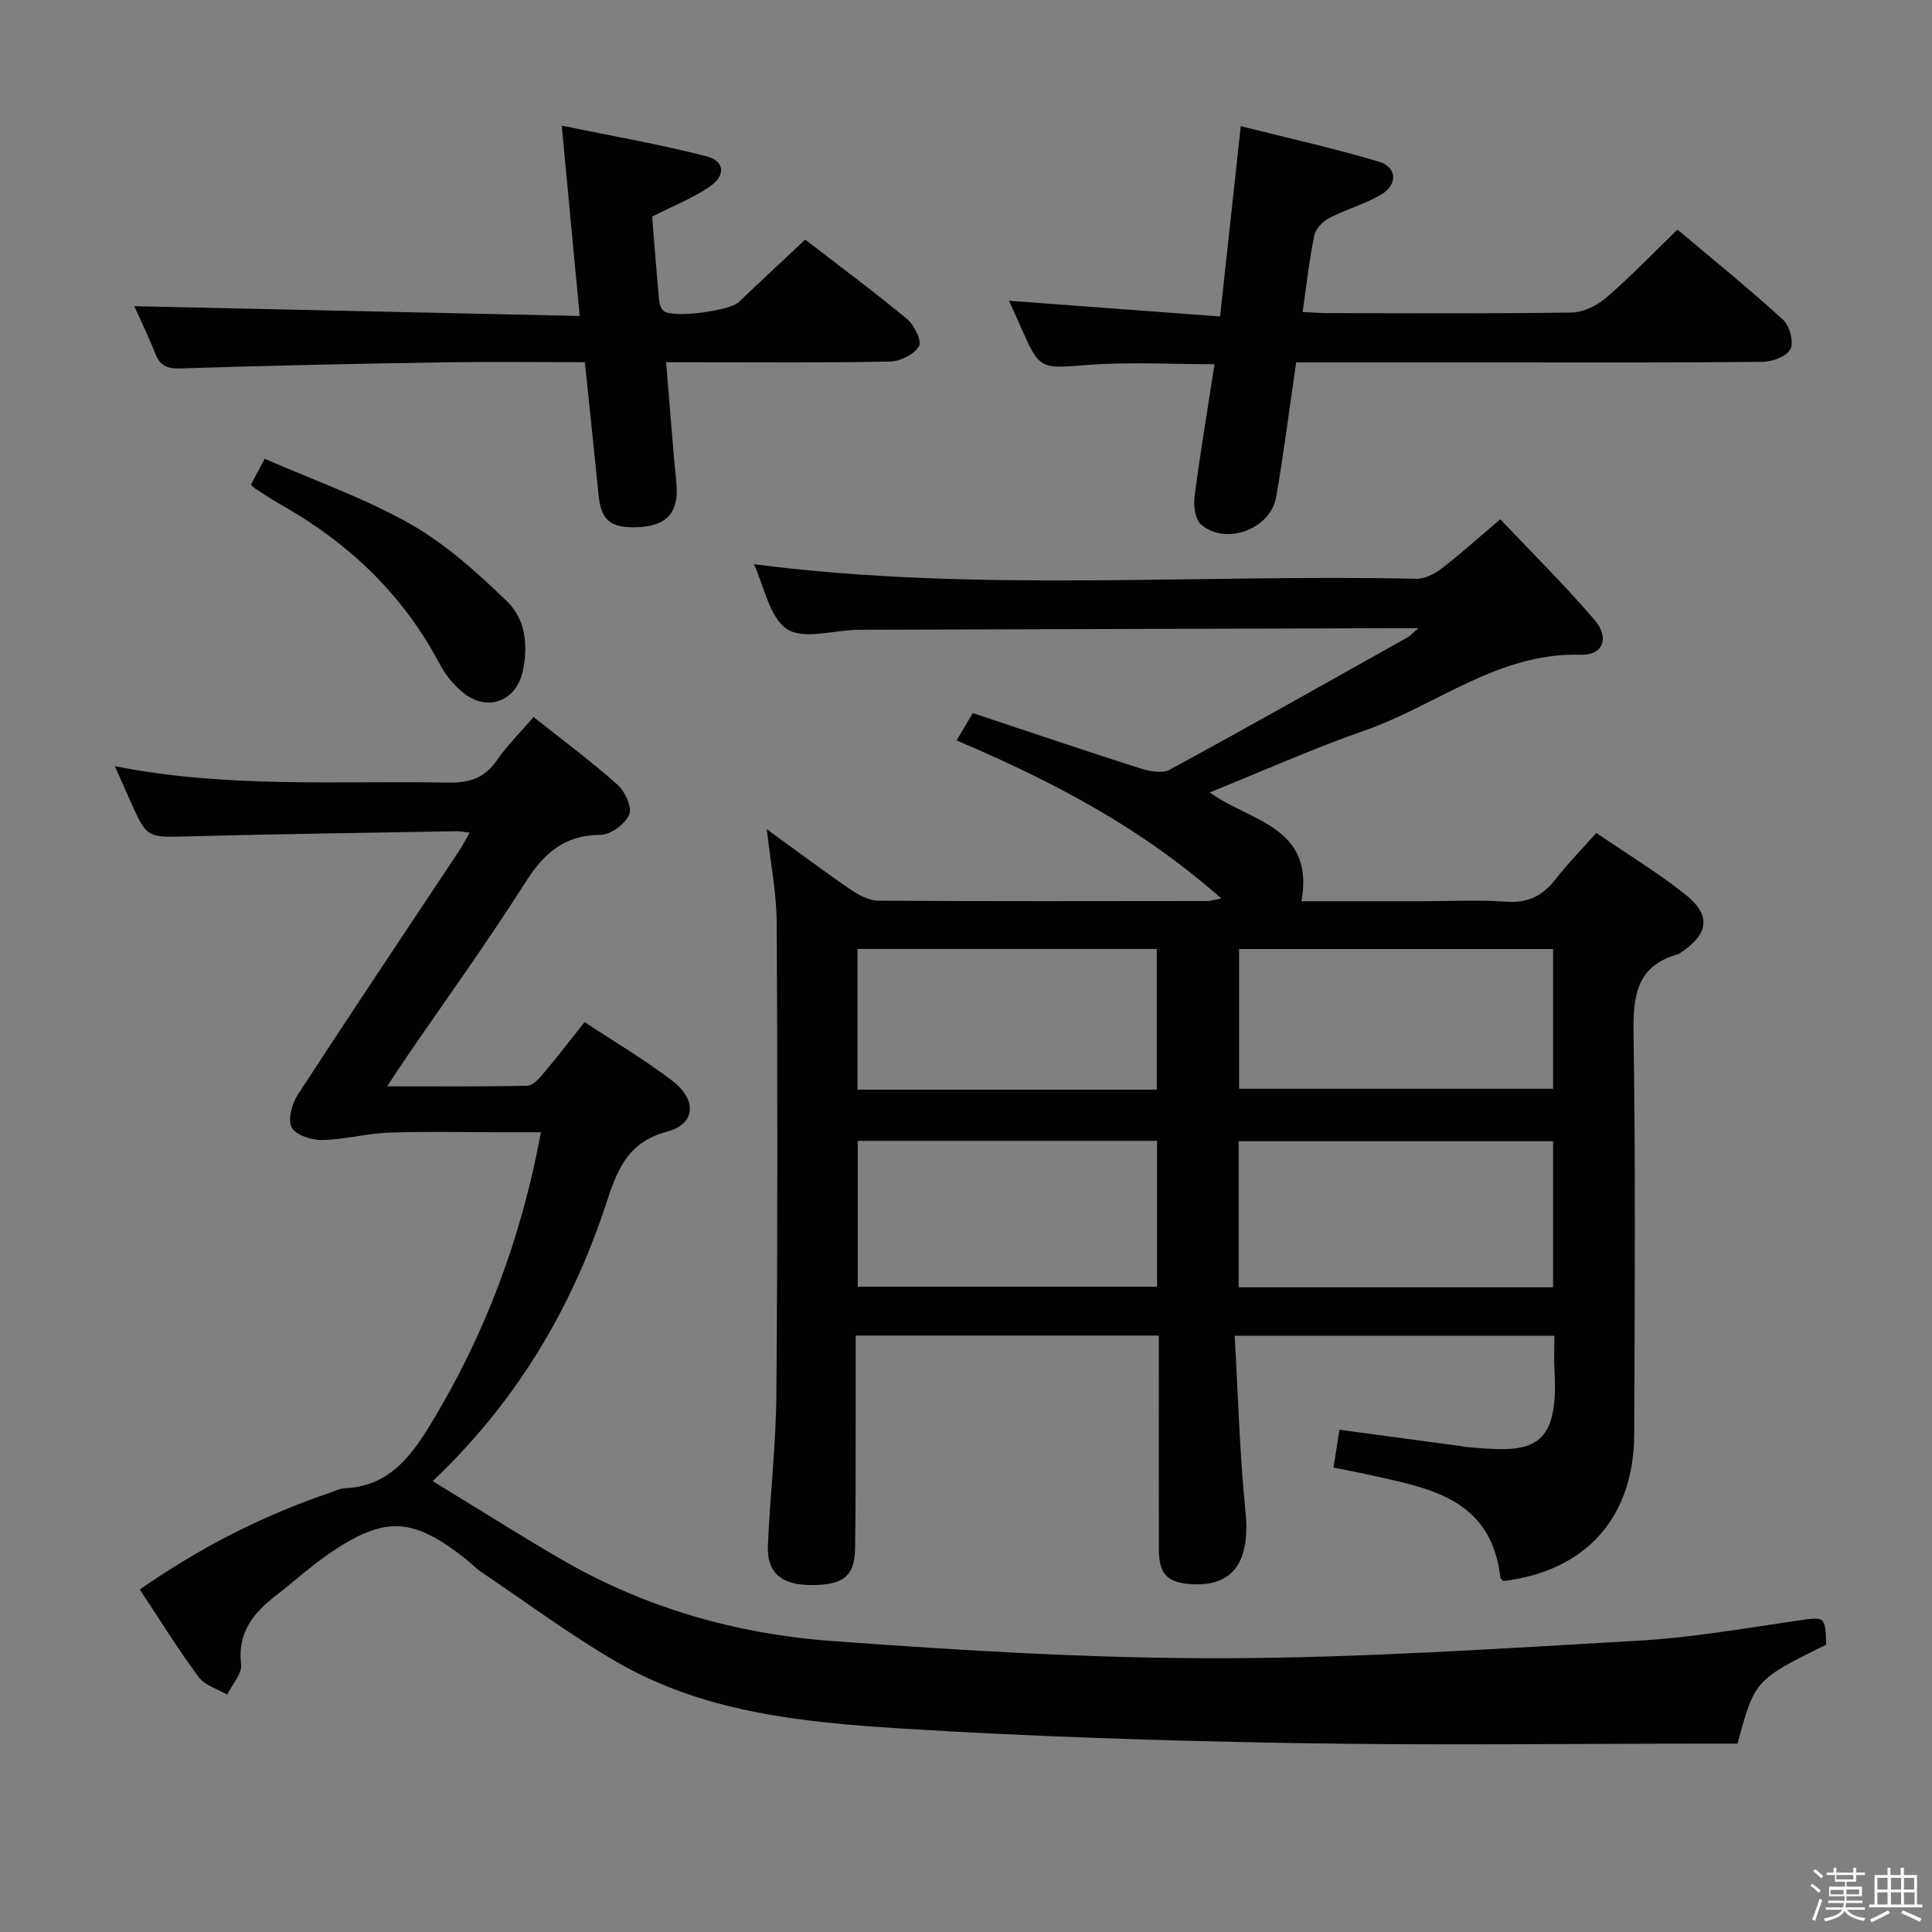 <svg enable-background="new 0 0 400 400" viewBox="0 0 400 400" xmlns="http://www.w3.org/2000/svg"><rect x="0" y="0" width="400" height="400" fill="#808080" stroke="none"/><path d="m374.8 390.4.4-.4c.7.5 1.3 1 1.8 1.4l-.5.5c-.5-.6-1.1-1.1-1.7-1.5zm1 7.3-.6-.3c.5-1.4 1.1-2.8 1.5-4.3.2.1.4.2.6.3-.5 1.3-1 2.8-1.5 4.3zm-.4-10.3.4-.4c.4.3 1 .8 1.7 1.4l-.5.5c-.4-.5-1-1-1.6-1.5zm2.5.3h1.7v-1h.6v1h3.5v-1h.6v1h1.8v.5h-1.8v1.4h-2v1h3.2v2h-3.2v.9h3.3v.5h-3.4c0 .3-.1.6-.1.9h4v.5h-3.7c.7.9 1.9 1.5 3.8 1.7-.1.2-.2.4-.3.6-2.1-.4-3.5-1.1-4-2.1-.4 1-1.8 1.7-4 2.2-.1-.2-.2-.4-.3-.6 2.1-.4 3.4-1 3.8-1.8h-3.4v-.5h3.6c.1-.3.1-.6.2-.9h-3.3v-.5h3.4c0-.3 0-.6 0-.9h-3.2v-2h3.3v-1h-2.1v-1.4h-1.7v-.5zm1.1 3.5v1h2.7c0-.3 0-.4 0-.4 0-.1 0-.2 0-.2 0-.1 0-.2 0-.3h-2.7zm1.2-3v.9h3.5v-.9zm4.7 3h-2.6v.6.4h2.6z" fill="#fafafb"/><path d="m393.6 386.7h.6v1.5h2.7v6.1h1.1v.6h-11v-.6h1.1v-6.1h2.7v-1.5h.6v1.5h2.1v-1.5zm-2.7 8.8.4.6c-1.2.6-2.5 1.3-3.8 1.9-.1-.2-.2-.4-.3-.6 1.2-.6 2.5-1.2 3.7-1.9zm-2.2-6.7v2.4h2.1v-2.4zm0 3v2.5h2.1v-2.5zm2.8-3v2.4h2.1v-2.4zm0 3v2.5h2.1v-2.5zm6 6.1c-1.4-.7-2.7-1.3-3.9-1.8l.3-.6c1.5.6 2.7 1.2 3.9 1.7zm-1.2-9.1h-2.1v2.4h2.1zm-2.1 3v2.5h2.2v-2.5z" fill="#fafafb"/><g fill="#010100"><path d="m277.3 296.01c8.61 1.16 16.96 2.28 25.3 3.41.16.02.32.11.48.12 12.91 1.15 19.8 1.68 18.76-15.69-.14-2.3-.02-4.61-.02-7.3-21.95 0-43.49 0-66.2 0 .72 12.28 1.02 24.37 2.24 36.37 1.04 10.26-2.44 15.6-11.16 15.07-5.03-.31-6.75-2.07-6.77-7.21-.04-12.83-.01-25.67-.01-38.5 0-1.8 0-3.61 0-5.76-20.97 0-41.52 0-62.76 0 0 5.91.01 11.69 0 17.46-.02 8.83.02 17.67-.12 26.5-.09 5.88-2.4 7.71-9.14 7.69-6.1-.02-9.15-2.56-8.92-8.13.44-10.46 1.68-20.9 1.76-31.35.26-32.5.25-65 .07-97.5-.03-6.24-1.28-12.48-2.05-19.51 6.11 4.43 11.65 8.59 17.36 12.5 1.69 1.16 3.85 2.29 5.79 2.3 22.67.15 45.33.09 68 .07.62 0 1.25-.21 2.96-.51-16.54-14.68-35.03-24.34-54.82-32.74 1.18-2 2.16-3.66 3.35-5.66 11.68 3.88 23.15 7.77 34.68 11.45 1.89.6 4.53 1.11 6.07.28 16.51-8.97 32.86-18.21 49.25-27.4.52-.29.93-.77 2.25-1.91-2.6 0-4.17 0-5.75 0-36.66.11-73.33.22-109.99.33-.17 0-.33.01-.5.01-4.94.11-11.13 2.08-14.49-.17-3.65-2.45-4.68-8.81-6.84-13.42 45.74 5.92 91.51 2.01 137.16 3.02 1.75.04 3.78-1.01 5.24-2.13 3.8-2.91 7.36-6.13 12.14-10.19 6.64 7.02 13.38 13.67 19.51 20.83 3.15 3.68 1.82 7.36-2.83 7.22-17.03-.53-29.79 10.44-44.65 15.64-10.78 3.77-21.25 8.45-32.19 12.86 8.14 5.96 21.84 6.98 18.99 22.53h24.93c5.83 0 11.69-.31 17.49.1 4.49.32 7.55-1.24 10.21-4.67 2.53-3.26 5.45-6.22 8.43-9.57 6.31 4.31 12.57 8.13 18.3 12.64 5.56 4.37 5.03 8.27-.92 12.2-.14.09-.27.22-.43.26-8.85 2.46-9.37 8.91-9.25 16.81.43 27.49.23 55 .14 82.5-.05 17.33-10.01 28.41-27.09 30.48-.22-.24-.59-.47-.62-.74-1.92-16.69-15.22-18.58-27.81-21.39-2.1-.47-4.21-.85-6.75-1.37.43-2.58.81-5.09 1.22-7.83zm-20.85-29.49h65.1c0-10.19 0-20.08 0-30.24-21.77 0-43.3 0-65.1 0zm65.1-70.04c-22.03 0-43.42 0-65.01 0v28.94h65.01c0-9.8 0-19.21 0-28.94zm-143.96 39.72v30.2h61.97c0-10.33 0-20.25 0-30.2-20.83 0-41.29 0-61.97 0zm61.9-10.6c0-10.08 0-19.62 0-29.13-20.87 0-41.3 0-61.95 0v29.13z"/><path d="m378.1 340.5c-14.76 7.3-14.76 7.3-18.38 20.5-1.63 0-3.41 0-5.19 0-28.83 0-57.67.39-86.5-.11-27.27-.47-54.56-1.34-81.78-3.04-20.21-1.27-40.6-3.32-58.66-13.81-9.61-5.59-18.58-12.26-27.81-18.48-1.24-.83-2.28-1.94-3.46-2.87-10.97-8.62-16.68-8.9-28.24-.98-3.83 2.62-7.29 5.79-10.97 8.64-4.66 3.62-7.97 7.66-7.2 14.24.23 1.95-1.86 4.17-2.88 6.27-2.01-1.19-4.63-1.93-5.91-3.66-4.24-5.72-7.99-11.8-12.18-18.11 12.42-8.66 25.48-15.35 39.55-20.09.94-.32 1.89-.83 2.85-.87 8.9-.38 13.49-6.17 17.73-13.12 11.27-18.51 18.79-38.35 22.93-60.59-3.08 0-5.81 0-8.55 0-7.67 0-15.34-.2-23 .08-4.6.17-9.16 1.45-13.75 1.53-2.19.04-5.48-1.02-6.31-2.6-.85-1.63.05-4.92 1.26-6.78 10.99-16.89 22.21-33.63 33.36-50.42.71-1.07 1.3-2.22 2.24-3.84-1.26-.14-2-.3-2.74-.29-18.48.33-36.96.57-55.43 1.06-8.66.23-8.66.45-12.2-7.55-.92-2.07-1.84-4.14-3.1-6.98 23.33 4.62 46.16 2.97 68.92 3.4 4.36.08 7.59-.86 10.15-4.59 2.14-3.12 4.89-5.81 7.62-8.99 6.02 4.79 11.91 9.15 17.36 14 1.56 1.39 3.1 4.72 2.45 6.21-.85 1.96-3.87 4.18-5.96 4.19-7.56.02-11.77 3.89-15.61 9.94-7.85 12.35-16.43 24.23-24.7 36.31-1.11 1.62-2.17 3.27-3.85 5.81 10.26 0 19.63.09 29-.12 1.15-.03 2.45-1.48 3.35-2.55 2.79-3.3 5.42-6.73 8.52-10.63 6.13 4.05 12.41 7.75 18.16 12.15 5.13 3.93 4.88 8.96-1.07 10.53-8.57 2.26-10.53 8.59-12.75 15.3-7.2 21.71-18.63 40.8-35.79 57.06 9.18 5.6 17.68 10.98 26.36 16.04 17.39 10.16 36.44 15.61 56.3 17.06 26.85 1.97 53.8 3.62 80.7 3.57 28.75-.05 57.51-2 86.24-3.63 10.91-.62 21.76-2.52 32.6-4.1 6.14-.89 6.11-1.13 6.32 4.91z"/><path d="m208.9 62.27c14.77 1.1 28.96 2.15 43.7 3.25 1.46-13.45 2.82-25.91 4.29-39.4 9.87 2.49 19.34 4.58 28.61 7.36 3.72 1.11 3.92 4.72.52 6.76-3.38 2.02-7.32 3.08-10.83 4.91-1.32.69-2.79 2.22-3.08 3.59-1.03 5.01-1.59 10.12-2.42 15.86 2.1.09 3.68.22 5.25.23 16.83.01 33.66.14 50.48-.13 2.45-.04 5.3-1.49 7.22-3.14 5-4.32 9.59-9.12 14.67-14.03 7.22 6.1 14.71 12.16 21.82 18.64 1.37 1.25 2.29 4.57 1.58 6.07s-3.71 2.65-5.72 2.67c-18.16.2-36.32.12-54.48.12-13.97 0-27.93 0-42.16 0-1.39 9.55-2.54 18.75-4.13 27.86-1.16 6.69-10.48 10.12-15.56 5.7-1.23-1.07-1.58-3.88-1.34-5.76 1.17-9.05 2.69-18.05 4.13-27.42-8.85 0-17.45-.5-25.97.13-10.18.76-10.15 1.18-14.17-7.9-.73-1.68-1.48-3.32-2.41-5.37z"/><path d="m27.8 63.39c30.64.67 61 1.34 92.22 2.03-1.26-13.31-2.42-25.59-3.72-39.4 10.51 2.17 20.37 3.85 30.02 6.36 3.75.98 3.96 3.98.6 6.27-3.51 2.4-7.57 3.99-11.9 6.19.44 5.48.9 11.43 1.44 17.36.07.76.4 1.72.95 2.18 1.85 1.56 13.66-.01 15.55-1.83 4.42-4.24 8.91-8.4 13.75-12.94 6.76 5.21 14.09 10.65 21.11 16.46 1.49 1.23 3.09 4.57 2.45 5.62-1.02 1.68-3.84 3.11-5.93 3.16-13.48.28-26.97.15-40.46.15-1.8 0-3.59 0-5.97 0 .57 6.91 1.09 13.31 1.62 19.71.19 2.32.56 4.63.58 6.94.03 5.01-2.69 7.36-8.41 7.51-5.38.14-7.27-1.53-7.78-6.69-.89-9.06-1.86-18.11-2.83-27.48-10.11 0-19.75-.13-29.39.03-18.13.3-36.26.66-54.38 1.26-2.87.1-4.23-.65-5.22-3.18-1.38-3.53-3.06-6.94-4.3-9.71z"/><path d="m51.95 100.35c.86-1.62 1.55-2.93 2.85-5.37 10.12 4.44 20.64 8.12 30.19 13.53 7.35 4.17 13.87 10.09 20.01 16.02 3.78 3.65 4.4 9.1 3.23 14.46-1.34 6.09-7.16 8.46-12.13 4.58-2.04-1.59-3.85-3.79-5.06-6.08-7.61-14.45-18.91-25.14-33.01-33.08-1.74-.98-3.39-2.1-5.07-3.17-.28-.17-.49-.42-1.01-.89z"/></g></svg>